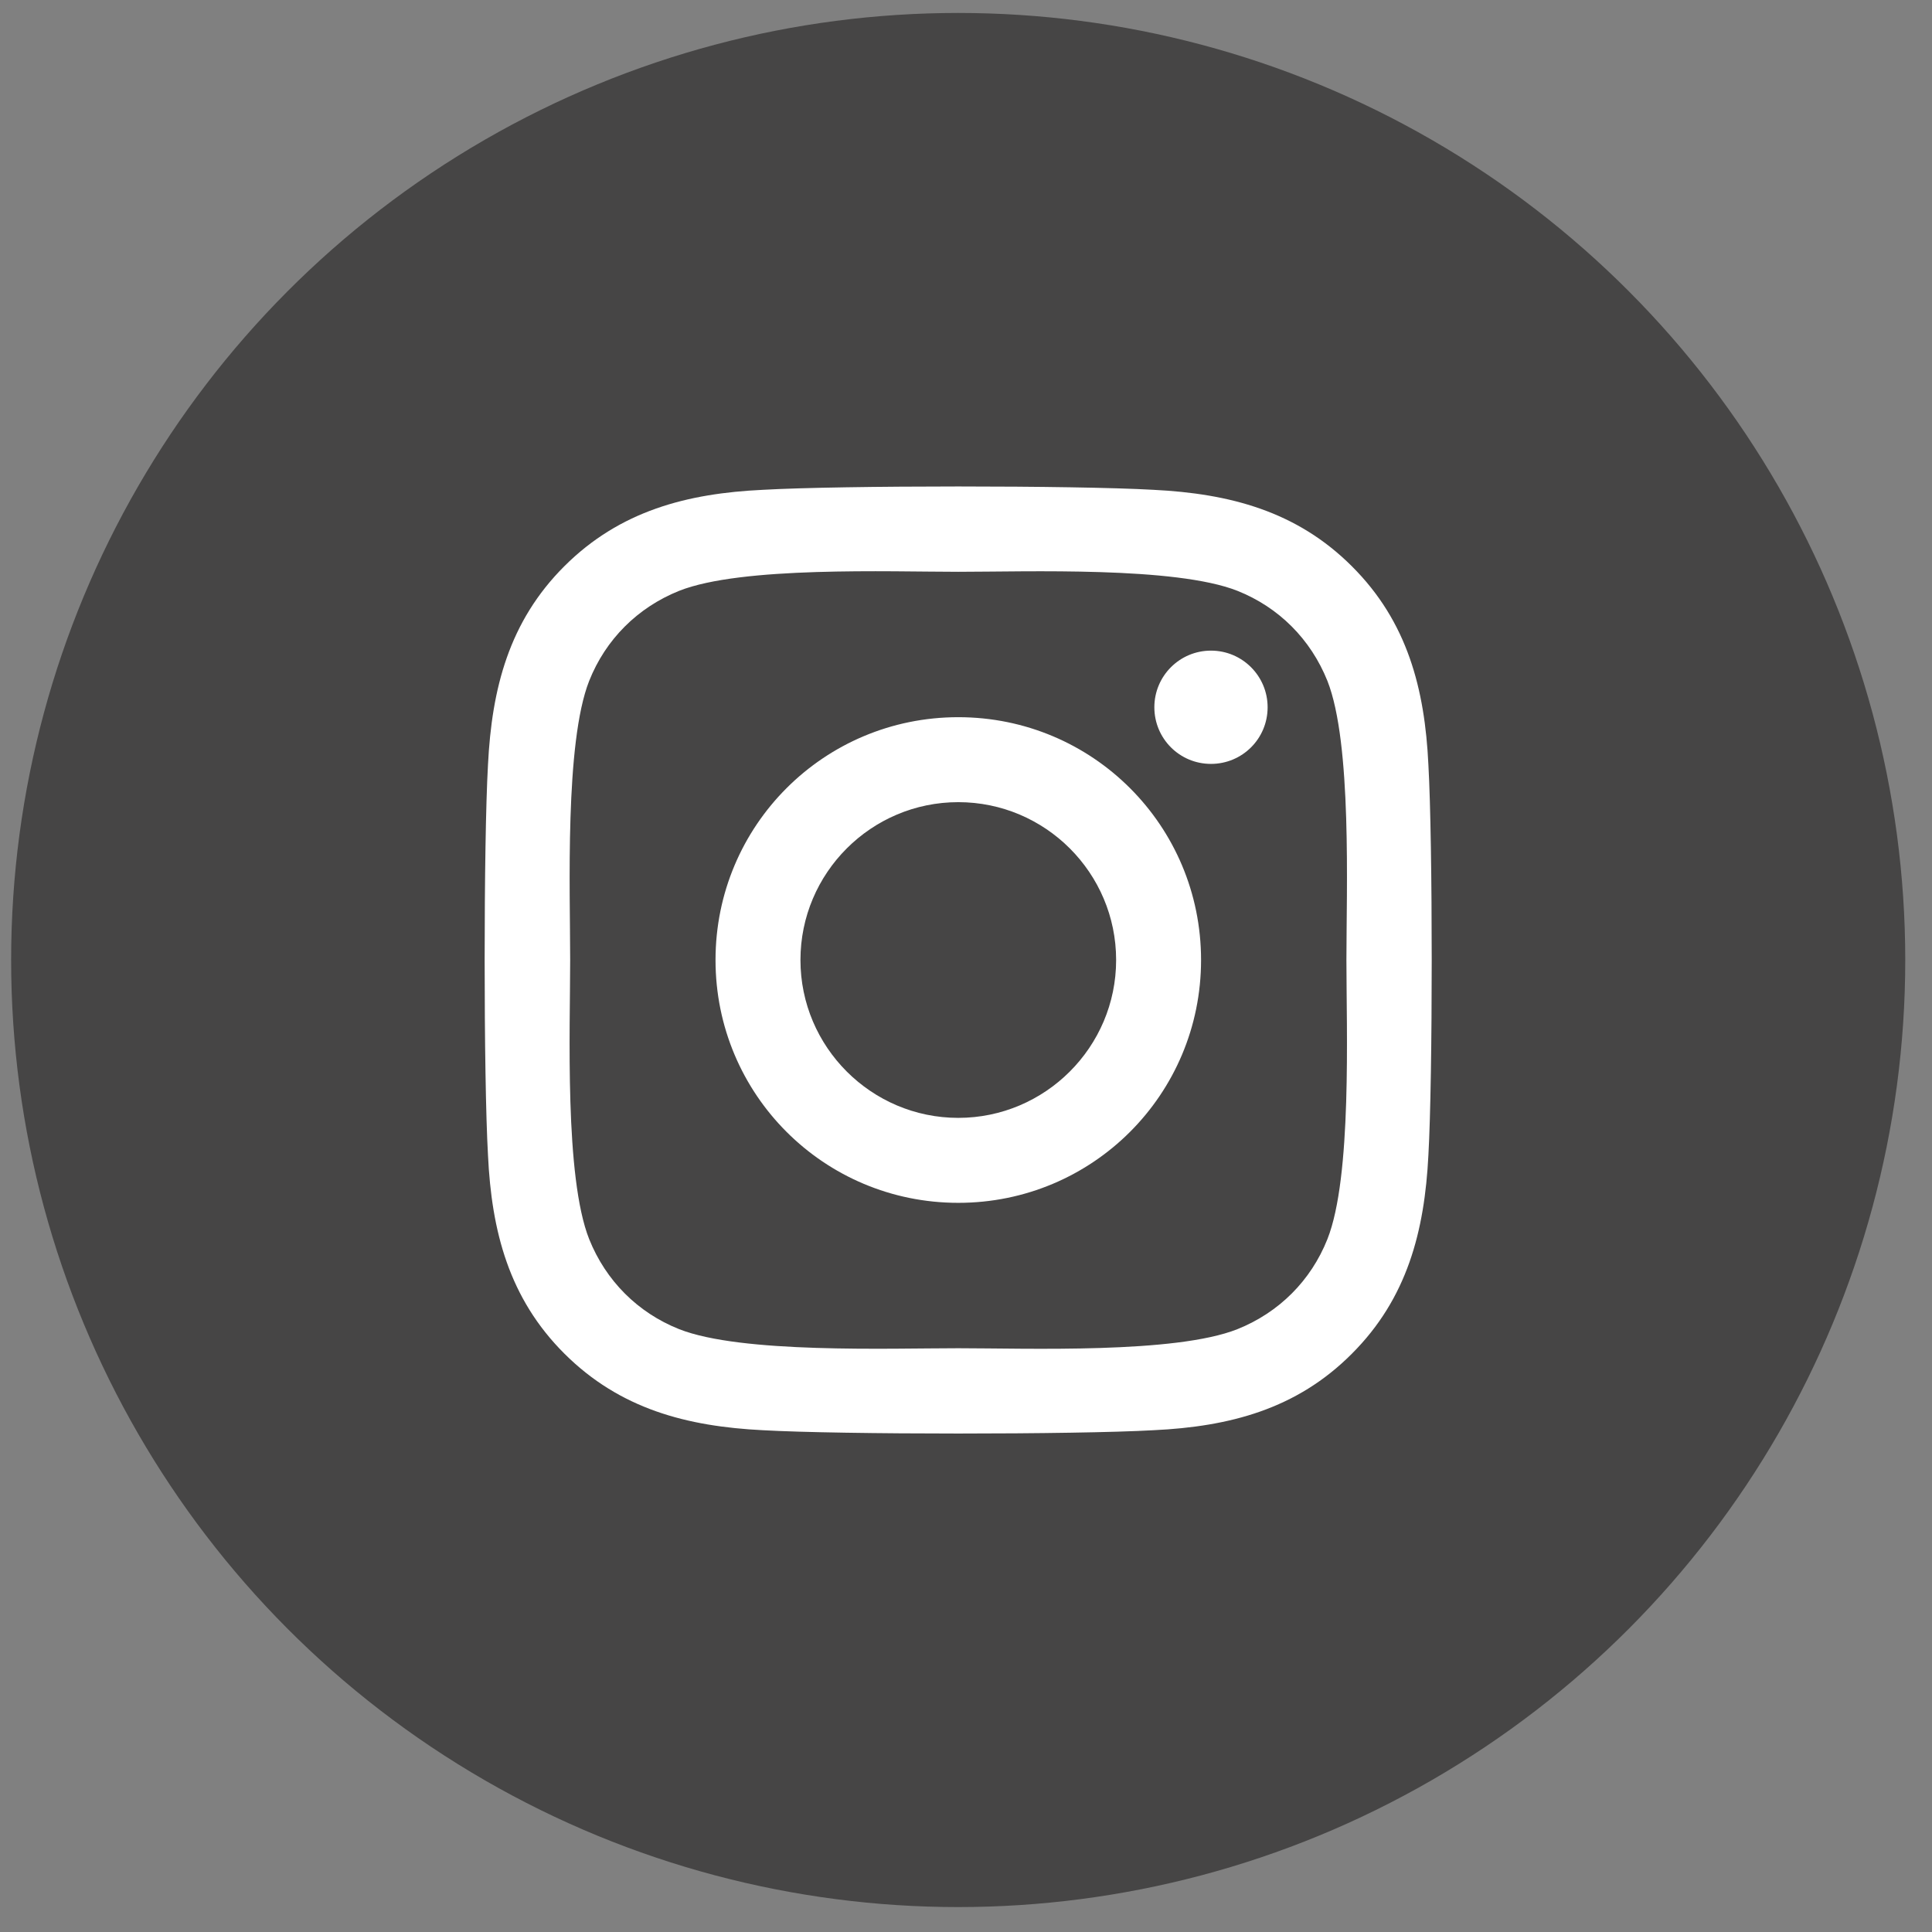 <svg width="51" height="51" viewBox="0 0 51 51" fill="none" xmlns="http://www.w3.org/2000/svg">
<rect x="0" y="0" width="51" height="51" fill="#808080" stroke="none"/>
<circle cx="25.294" cy="25.342" r="25" fill="#464545"/>
<path d="M25.296 18.932C21.749 18.932 18.888 21.794 18.888 25.342C18.888 28.89 21.749 31.752 25.296 31.752C28.844 31.752 31.705 28.89 31.705 25.342C31.705 21.794 28.844 18.932 25.296 18.932ZM25.296 29.509C23.004 29.509 21.13 27.64 21.13 25.342C21.13 23.044 22.999 21.175 25.296 21.175C27.594 21.175 29.463 23.044 29.463 25.342C29.463 27.64 27.589 29.509 25.296 29.509ZM33.462 18.67C33.462 19.501 32.792 20.165 31.967 20.165C31.136 20.165 30.472 19.495 30.472 18.67C30.472 17.844 31.141 17.175 31.967 17.175C32.792 17.175 33.462 17.844 33.462 18.67ZM37.706 20.187C37.611 18.185 37.154 16.411 35.687 14.949C34.226 13.488 32.452 13.03 30.45 12.93C28.386 12.812 22.201 12.812 20.137 12.93C18.141 13.024 16.367 13.482 14.9 14.944C13.434 16.405 12.982 18.179 12.882 20.182C12.764 22.246 12.764 28.432 12.882 30.496C12.976 32.499 13.434 34.273 14.9 35.734C16.367 37.196 18.135 37.654 20.137 37.754C22.201 37.871 28.386 37.871 30.45 37.754C32.452 37.659 34.226 37.202 35.687 35.734C37.148 34.273 37.605 32.499 37.706 30.496C37.823 28.432 37.823 22.251 37.706 20.187ZM35.04 32.711C34.605 33.804 33.763 34.647 32.664 35.087C31.019 35.74 27.115 35.59 25.296 35.59C23.478 35.59 19.569 35.734 17.929 35.087C16.836 34.652 15.994 33.81 15.553 32.711C14.9 31.065 15.051 27.16 15.051 25.342C15.051 23.523 14.906 19.613 15.553 17.973C15.988 16.879 16.83 16.037 17.929 15.596C19.574 14.944 23.478 15.094 25.296 15.094C27.115 15.094 31.024 14.949 32.664 15.596C33.757 16.031 34.599 16.874 35.04 17.973C35.692 19.618 35.542 23.523 35.542 25.342C35.542 27.16 35.692 31.071 35.04 32.711Z" fill="white"/>
</svg>
